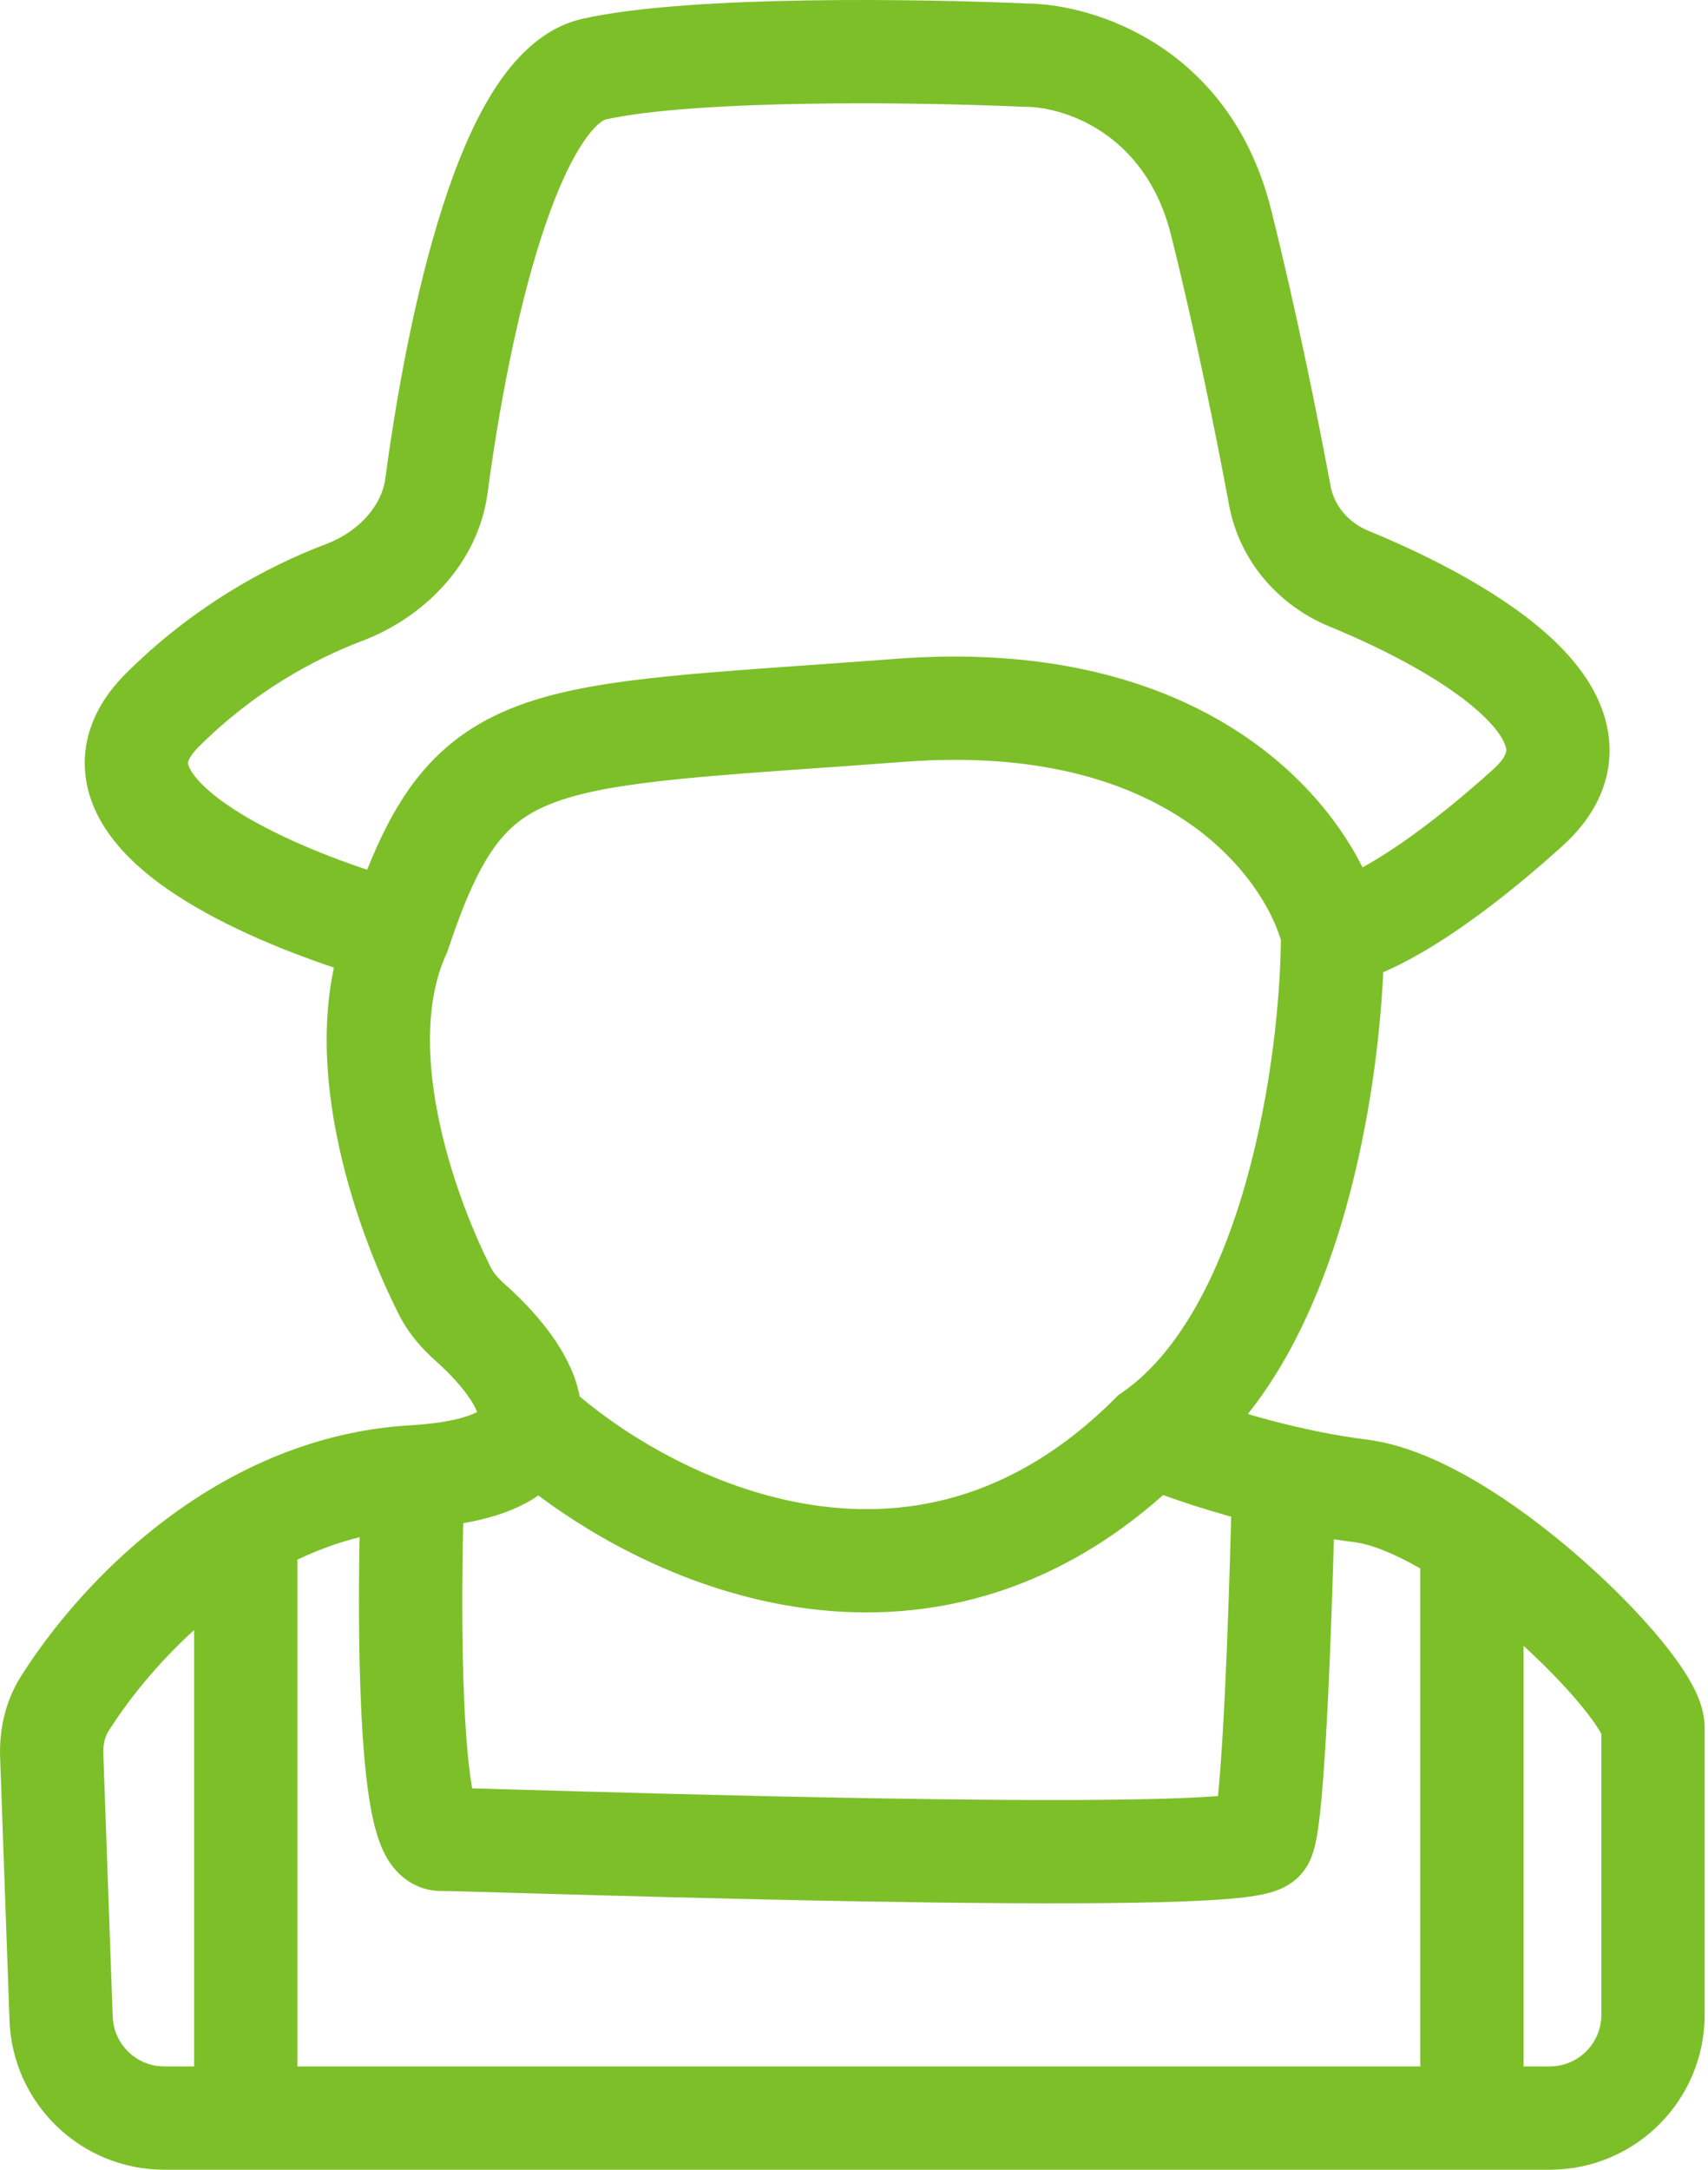 <svg width="63" height="80" viewBox="0 0 63 80" fill="none" xmlns="http://www.w3.org/2000/svg">
<path fill-rule="evenodd" clip-rule="evenodd" d="M29.883 3.824C26.826 3.871 23.965 4.044 22.327 4.408C22.303 4.413 21.959 4.535 21.416 5.395C20.91 6.194 20.416 7.346 19.958 8.769C19.046 11.601 18.39 15.144 17.986 18.168C17.629 20.844 15.569 22.794 13.377 23.623C11.591 24.298 9.35 25.515 7.329 27.536C7.034 27.831 6.962 28.016 6.945 28.076C6.934 28.116 6.928 28.152 6.958 28.237C7.052 28.506 7.429 29.017 8.375 29.671C9.757 30.625 11.733 31.465 13.543 32.068C14.03 30.844 14.572 29.779 15.243 28.879C16.265 27.512 17.524 26.609 19.138 26.01C20.677 25.438 22.527 25.148 24.729 24.928C26.217 24.78 27.963 24.656 29.979 24.514C30.948 24.445 31.981 24.372 33.078 24.29C43.103 23.537 48.308 28.109 50.258 31.98C50.339 31.936 50.423 31.889 50.511 31.838C51.569 31.225 53.09 30.155 55.072 28.371C55.6 27.896 55.563 27.663 55.557 27.622C55.556 27.621 55.556 27.62 55.556 27.619C55.536 27.452 55.384 27.05 54.757 26.438C53.512 25.222 51.267 24.015 49.034 23.098C47.18 22.337 45.722 20.702 45.336 18.628C44.856 16.048 44.087 12.24 43.193 8.664C42.232 4.821 39.133 3.939 37.846 3.939L37.802 3.939L37.759 3.938C35.907 3.853 32.888 3.777 29.883 3.824ZM47.246 34.658C46.574 32.411 43.127 27.355 33.363 28.088C32.213 28.175 31.154 28.25 30.173 28.319C28.197 28.459 26.54 28.576 25.106 28.719C22.957 28.933 21.519 29.189 20.465 29.581C19.485 29.945 18.846 30.423 18.295 31.159C17.697 31.961 17.151 33.138 16.526 35.014L16.494 35.109L16.453 35.2C15.738 36.773 15.71 38.855 16.147 41.082C16.577 43.273 17.409 45.361 18.118 46.76C18.196 46.914 18.344 47.104 18.622 47.351C19.288 47.944 19.994 48.685 20.529 49.499C20.874 50.023 21.235 50.71 21.383 51.49C23.269 53.077 26.256 54.835 29.616 55.432C33.215 56.071 37.29 55.4 41.124 51.566L41.245 51.445L41.387 51.347C43.498 49.885 45.013 46.959 45.981 43.496C46.894 40.231 47.223 36.842 47.246 34.658ZM19.856 55.139C19.704 55.245 19.543 55.343 19.374 55.433C18.735 55.772 17.967 56.009 17.086 56.163C17.038 58.179 17.029 60.621 17.123 62.721C17.182 64.049 17.28 65.168 17.416 65.938C17.893 65.951 18.496 65.968 19.2 65.989C22.223 66.075 27.104 66.215 31.84 66.298C35.497 66.362 39.099 66.394 41.811 66.346C43.11 66.323 44.172 66.283 44.926 66.223C44.94 66.091 44.953 65.948 44.966 65.794C45.048 64.862 45.122 63.631 45.187 62.278C45.287 60.178 45.363 57.827 45.412 55.923C44.453 55.656 43.595 55.374 42.902 55.124C38.342 59.174 33.352 59.964 28.95 59.182C25.327 58.539 22.135 56.844 19.856 55.139ZM46.026 52.137C46.571 52.297 47.163 52.455 47.784 52.6C48.637 52.799 49.529 52.968 50.416 53.079C52.081 53.287 53.831 54.183 55.341 55.18C57.173 56.39 58.953 57.952 60.285 59.361C60.951 60.066 61.539 60.767 61.974 61.4C62.19 61.715 62.394 62.048 62.549 62.382C62.686 62.674 62.877 63.152 62.877 63.705V74.286C62.877 77.443 60.318 80 57.163 80H6.061C2.984 80 0.46 77.564 0.35 74.49L0.004 64.791C-0.031 63.816 0.175 62.756 0.771 61.811C2.127 59.659 4.636 56.698 8.119 54.701C10.121 53.553 12.474 52.709 15.121 52.553C16.527 52.471 17.257 52.243 17.587 52.068C17.591 52.066 17.595 52.064 17.598 52.062C17.561 51.962 17.488 51.807 17.346 51.592C17.053 51.145 16.602 50.653 16.089 50.196C15.619 49.778 15.095 49.221 14.721 48.483C13.89 46.844 12.92 44.422 12.409 41.815C12.032 39.896 11.876 37.735 12.316 35.675C10.292 34.999 7.971 34.022 6.21 32.806C5.067 32.016 3.863 30.927 3.362 29.495C3.094 28.73 3.037 27.89 3.28 27.035C3.518 26.201 4.005 25.472 4.635 24.842C7.106 22.372 9.836 20.889 12.029 20.06C13.261 19.594 14.083 18.616 14.21 17.664C14.627 14.537 15.32 10.742 16.332 7.602C16.835 6.039 17.446 4.545 18.195 3.36C18.907 2.234 19.966 1.03 21.501 0.689C23.563 0.231 26.784 0.062 29.825 0.015C32.897 -0.033 35.973 0.044 37.893 0.13C40.39 0.15 45.392 1.754 46.888 7.74C47.808 11.418 48.593 15.308 49.081 17.931C49.212 18.632 49.724 19.263 50.481 19.574C52.817 20.534 55.629 21.965 57.418 23.712C58.308 24.581 59.167 25.741 59.338 27.164C59.526 28.726 58.836 30.109 57.621 31.202C55.492 33.119 53.758 34.361 52.418 35.136C51.905 35.433 51.439 35.667 51.021 35.846C50.91 38.241 50.519 41.415 49.65 44.522C48.914 47.154 47.78 49.941 46.026 52.137ZM49.201 56.755C49.151 58.531 49.081 60.59 48.992 62.46C48.926 63.831 48.849 65.119 48.761 66.126C48.718 66.627 48.669 67.083 48.614 67.454C48.587 67.639 48.554 67.826 48.515 68C48.483 68.138 48.418 68.404 48.286 68.669C48.086 69.069 47.8 69.304 47.636 69.42C47.459 69.545 47.292 69.622 47.178 69.669C46.953 69.762 46.728 69.817 46.561 69.851C46.213 69.923 45.793 69.973 45.357 70.01C44.466 70.086 43.262 70.131 41.878 70.155C39.097 70.204 35.44 70.171 31.773 70.107C26.871 70.021 22.003 69.88 19.046 69.795C17.532 69.751 16.52 69.722 16.261 69.722C15.552 69.722 15.025 69.385 14.709 69.074C14.414 68.784 14.235 68.459 14.127 68.225C13.909 67.755 13.776 67.204 13.683 66.702C13.491 65.664 13.38 64.305 13.317 62.891C13.228 60.892 13.227 58.629 13.264 56.677C12.464 56.877 11.698 57.16 10.971 57.505V76.191H52.386V57.83C51.397 57.261 50.556 56.935 49.943 56.859C49.695 56.828 49.447 56.793 49.201 56.755ZM56.196 60.684V76.191H57.163C58.215 76.191 59.067 75.338 59.067 74.286V63.933C59.022 63.848 58.948 63.724 58.835 63.558C58.546 63.139 58.098 62.593 57.517 61.978C57.118 61.556 56.672 61.118 56.196 60.684ZM59.117 64.041C59.117 64.04 59.114 64.034 59.11 64.02C59.116 64.034 59.118 64.041 59.117 64.041ZM7.161 76.191V60.1C5.768 61.365 4.691 62.735 3.994 63.842C3.878 64.026 3.798 64.297 3.811 64.656L4.157 74.354C4.194 75.379 5.035 76.191 6.061 76.191H7.161Z" fill="#7DBF29"/>
</svg>
